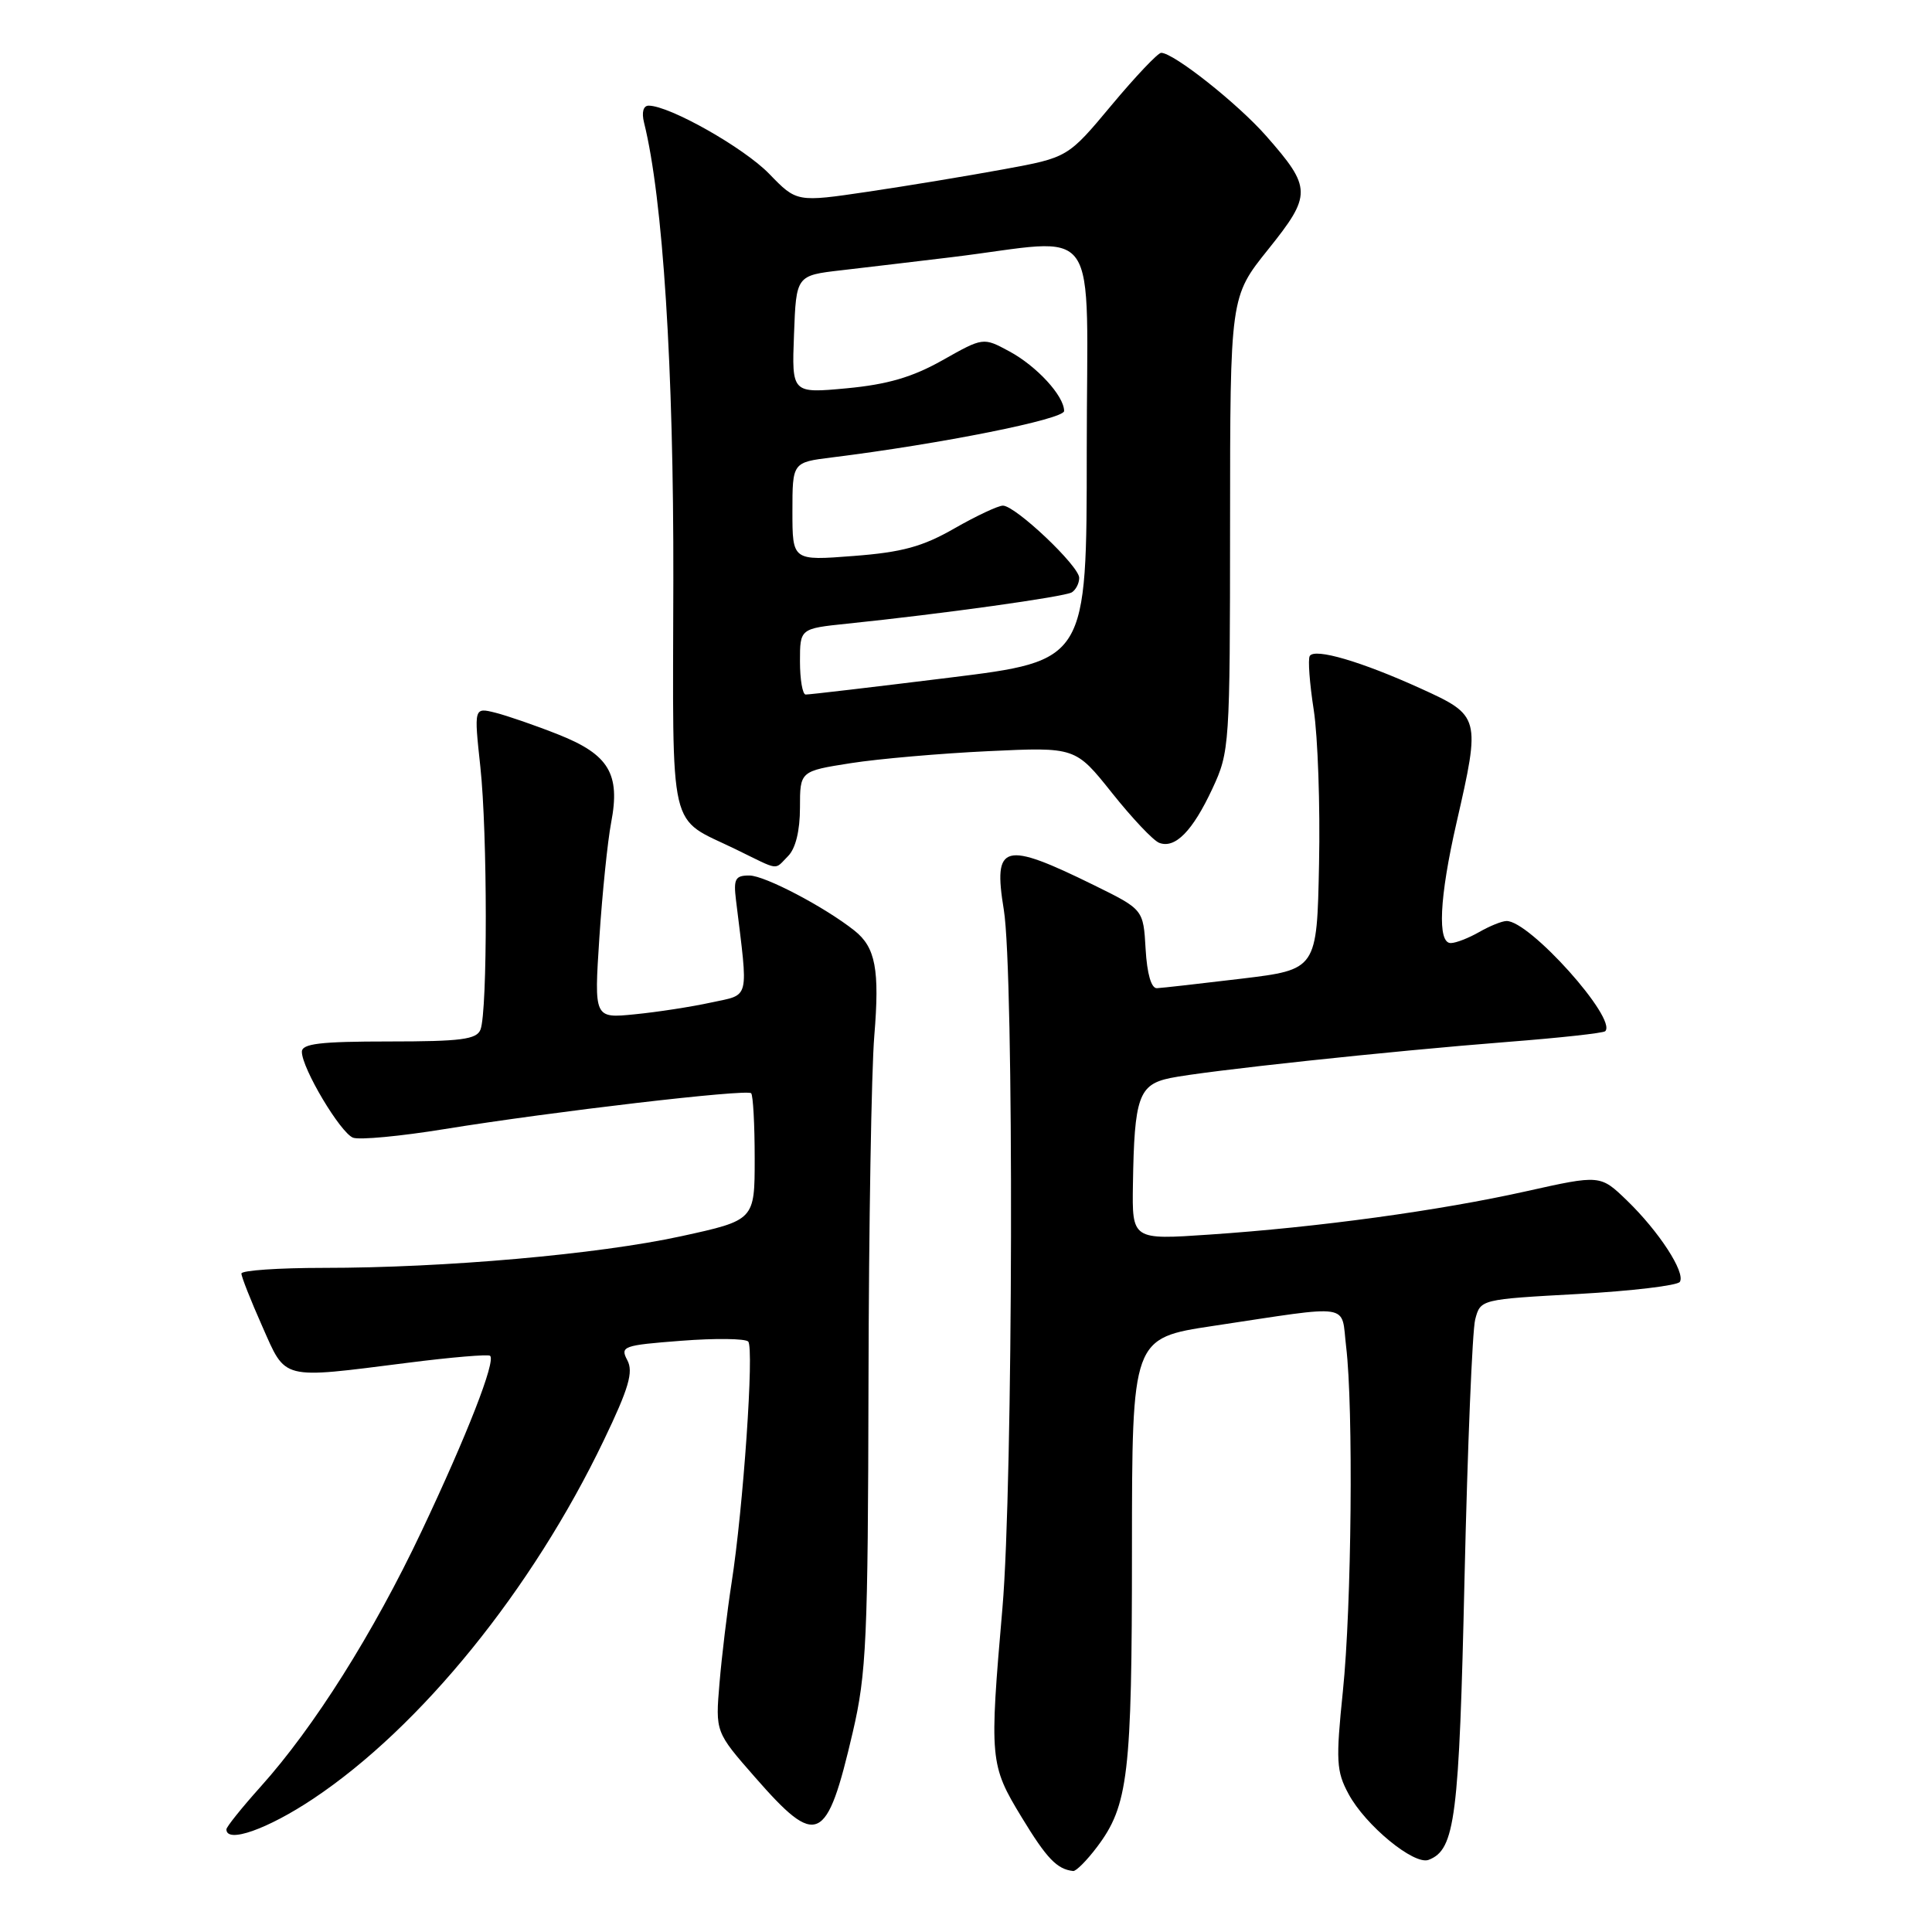 <?xml version="1.0" encoding="UTF-8" standalone="no"?>
<!DOCTYPE svg PUBLIC "-//W3C//DTD SVG 1.1//EN" "http://www.w3.org/Graphics/SVG/1.1/DTD/svg11.dtd" >
<svg xmlns="http://www.w3.org/2000/svg" xmlns:xlink="http://www.w3.org/1999/xlink" version="1.1" viewBox="0 0 256 256">
 <g >
 <path fill="currentColor"
d=" M 145.35 244.75 C 149.51 239.24 149.99 235.17 149.99 205.40 C 150.00 177.31 150.00 177.31 160.75 175.69 C 179.47 172.88 177.67 172.60 178.37 178.44 C 179.34 186.51 179.10 212.86 177.94 224.08 C 176.99 233.33 177.07 234.71 178.69 237.71 C 180.92 241.87 187.38 247.18 189.30 246.44 C 192.82 245.09 193.34 240.97 194.06 209.00 C 194.46 191.68 195.09 176.30 195.47 174.84 C 196.17 172.17 196.18 172.17 209.11 171.46 C 216.22 171.06 222.29 170.34 222.59 169.85 C 223.36 168.61 219.81 163.16 215.59 159.08 C 212.05 155.66 212.05 155.66 202.23 157.85 C 190.72 160.42 174.66 162.62 160.25 163.59 C 150.00 164.29 150.00 164.29 150.12 156.89 C 150.30 145.38 150.89 143.72 155.04 142.85 C 159.61 141.91 184.00 139.29 199.87 138.05 C 206.68 137.52 212.45 136.89 212.70 136.64 C 214.33 135.00 202.62 121.94 199.61 122.04 C 199.00 122.05 197.38 122.71 196.00 123.50 C 194.62 124.29 192.94 124.95 192.25 124.96 C 190.43 125.02 190.72 118.95 193.00 109.00 C 196.20 95.02 196.15 94.82 188.25 91.23 C 180.40 87.66 174.21 85.84 173.55 86.92 C 173.29 87.34 173.53 90.56 174.08 94.09 C 174.62 97.61 174.94 106.79 174.78 114.48 C 174.50 128.47 174.50 128.47 164.50 129.68 C 159.00 130.34 153.96 130.91 153.30 130.94 C 152.55 130.98 151.99 129.04 151.80 125.76 C 151.50 120.51 151.50 120.51 145.00 117.31 C 132.96 111.39 131.57 111.76 133.01 120.55 C 134.38 128.87 134.24 196.78 132.83 213.05 C 131.09 233.14 131.15 233.85 135.37 240.79 C 138.70 246.27 140.05 247.68 142.20 247.92 C 142.58 247.96 144.00 246.54 145.35 244.75 Z  M 41.51 238.34 C 55.75 228.85 70.53 210.62 80.01 190.84 C 83.33 183.93 83.95 181.78 83.12 180.23 C 82.15 178.40 82.56 178.25 90.26 177.66 C 94.75 177.31 98.75 177.36 99.14 177.76 C 99.95 178.61 98.49 199.83 96.93 209.79 C 96.36 213.48 95.64 219.43 95.34 223.00 C 94.79 229.50 94.79 229.50 100.05 235.50 C 108.29 244.92 109.54 244.35 112.99 229.55 C 114.81 221.75 115.01 217.29 115.08 183.21 C 115.12 162.47 115.47 141.78 115.85 137.24 C 116.57 128.48 116.02 125.53 113.22 123.31 C 109.29 120.19 101.35 116.02 99.31 116.01 C 97.43 116.00 97.18 116.45 97.52 119.25 C 99.17 132.76 99.43 131.71 94.22 132.84 C 91.62 133.41 87.07 134.11 84.11 134.40 C 78.72 134.94 78.72 134.94 79.42 124.22 C 79.81 118.32 80.51 111.47 80.98 109.00 C 82.22 102.54 80.68 99.98 73.99 97.33 C 70.97 96.13 67.22 94.84 65.65 94.44 C 62.80 93.73 62.80 93.73 63.65 101.62 C 64.60 110.40 64.61 133.97 63.67 136.42 C 63.17 137.73 61.11 138.00 51.53 138.00 C 42.42 138.00 40.00 138.29 40.00 139.37 C 40.00 141.55 45.10 150.10 46.78 150.75 C 47.62 151.07 53.07 150.56 58.90 149.61 C 73.28 147.28 98.95 144.28 99.53 144.86 C 99.79 145.12 100.00 149.01 100.00 153.51 C 100.00 161.68 100.00 161.68 90.25 163.81 C 79.22 166.21 58.96 168.00 42.86 168.00 C 36.89 168.00 31.99 168.34 31.99 168.75 C 31.98 169.16 33.22 172.30 34.74 175.72 C 37.94 182.94 37.07 182.72 54.00 180.58 C 59.78 179.84 64.70 179.43 64.94 179.65 C 65.72 180.35 61.88 190.18 55.87 202.88 C 49.48 216.39 41.60 228.89 34.53 236.75 C 32.04 239.53 30.00 242.07 30.00 242.40 C 30.00 244.30 35.44 242.39 41.51 238.34 Z  M 104.43 113.43 C 105.42 112.43 106.00 110.08 106.00 107.02 C 106.00 102.18 106.00 102.18 112.75 101.12 C 116.46 100.54 124.67 99.83 131.00 99.53 C 142.50 98.99 142.50 98.99 147.34 105.06 C 150.00 108.40 152.81 111.38 153.60 111.68 C 155.71 112.49 158.03 110.12 160.65 104.50 C 162.93 99.61 162.98 98.82 162.99 69.41 C 163.00 39.33 163.00 39.33 168.03 33.06 C 173.84 25.82 173.83 24.90 167.78 18.02 C 164.00 13.72 155.51 7.00 153.86 7.00 C 153.43 7.00 150.47 10.12 147.29 13.93 C 141.50 20.87 141.50 20.87 133.00 22.43 C 128.32 23.29 120.24 24.63 115.03 25.40 C 105.57 26.80 105.57 26.80 101.92 23.03 C 98.56 19.57 88.71 14.00 85.95 14.00 C 85.24 14.00 85.00 14.88 85.34 16.25 C 87.84 26.26 89.28 48.79 89.22 76.95 C 89.16 111.22 88.45 108.13 97.50 112.54 C 103.45 115.44 102.53 115.33 104.43 113.43 Z  M 106.00 87.64 C 106.00 83.29 106.00 83.29 112.25 82.64 C 124.78 81.35 141.06 79.08 142.02 78.49 C 142.56 78.15 143.00 77.29 143.00 76.57 C 143.00 75.00 134.55 67.00 132.89 67.00 C 132.26 67.00 129.36 68.36 126.46 70.02 C 122.24 72.44 119.53 73.18 113.09 73.67 C 105.00 74.30 105.00 74.30 105.00 67.78 C 105.00 61.26 105.00 61.26 110.25 60.61 C 124.72 58.81 141.00 55.55 141.00 54.46 C 141.00 52.46 137.37 48.51 133.73 46.55 C 130.28 44.69 130.28 44.69 124.89 47.73 C 120.90 49.98 117.61 50.94 112.21 51.45 C 104.91 52.13 104.91 52.13 105.21 44.32 C 105.50 36.50 105.50 36.50 111.50 35.81 C 114.80 35.43 121.33 34.65 126.00 34.09 C 146.27 31.64 144.00 28.40 144.00 59.79 C 144.00 87.55 144.00 87.55 125.75 89.80 C 115.71 91.04 107.16 92.05 106.75 92.03 C 106.34 92.01 106.00 90.04 106.00 87.64 Z "/>
</g>
</svg>